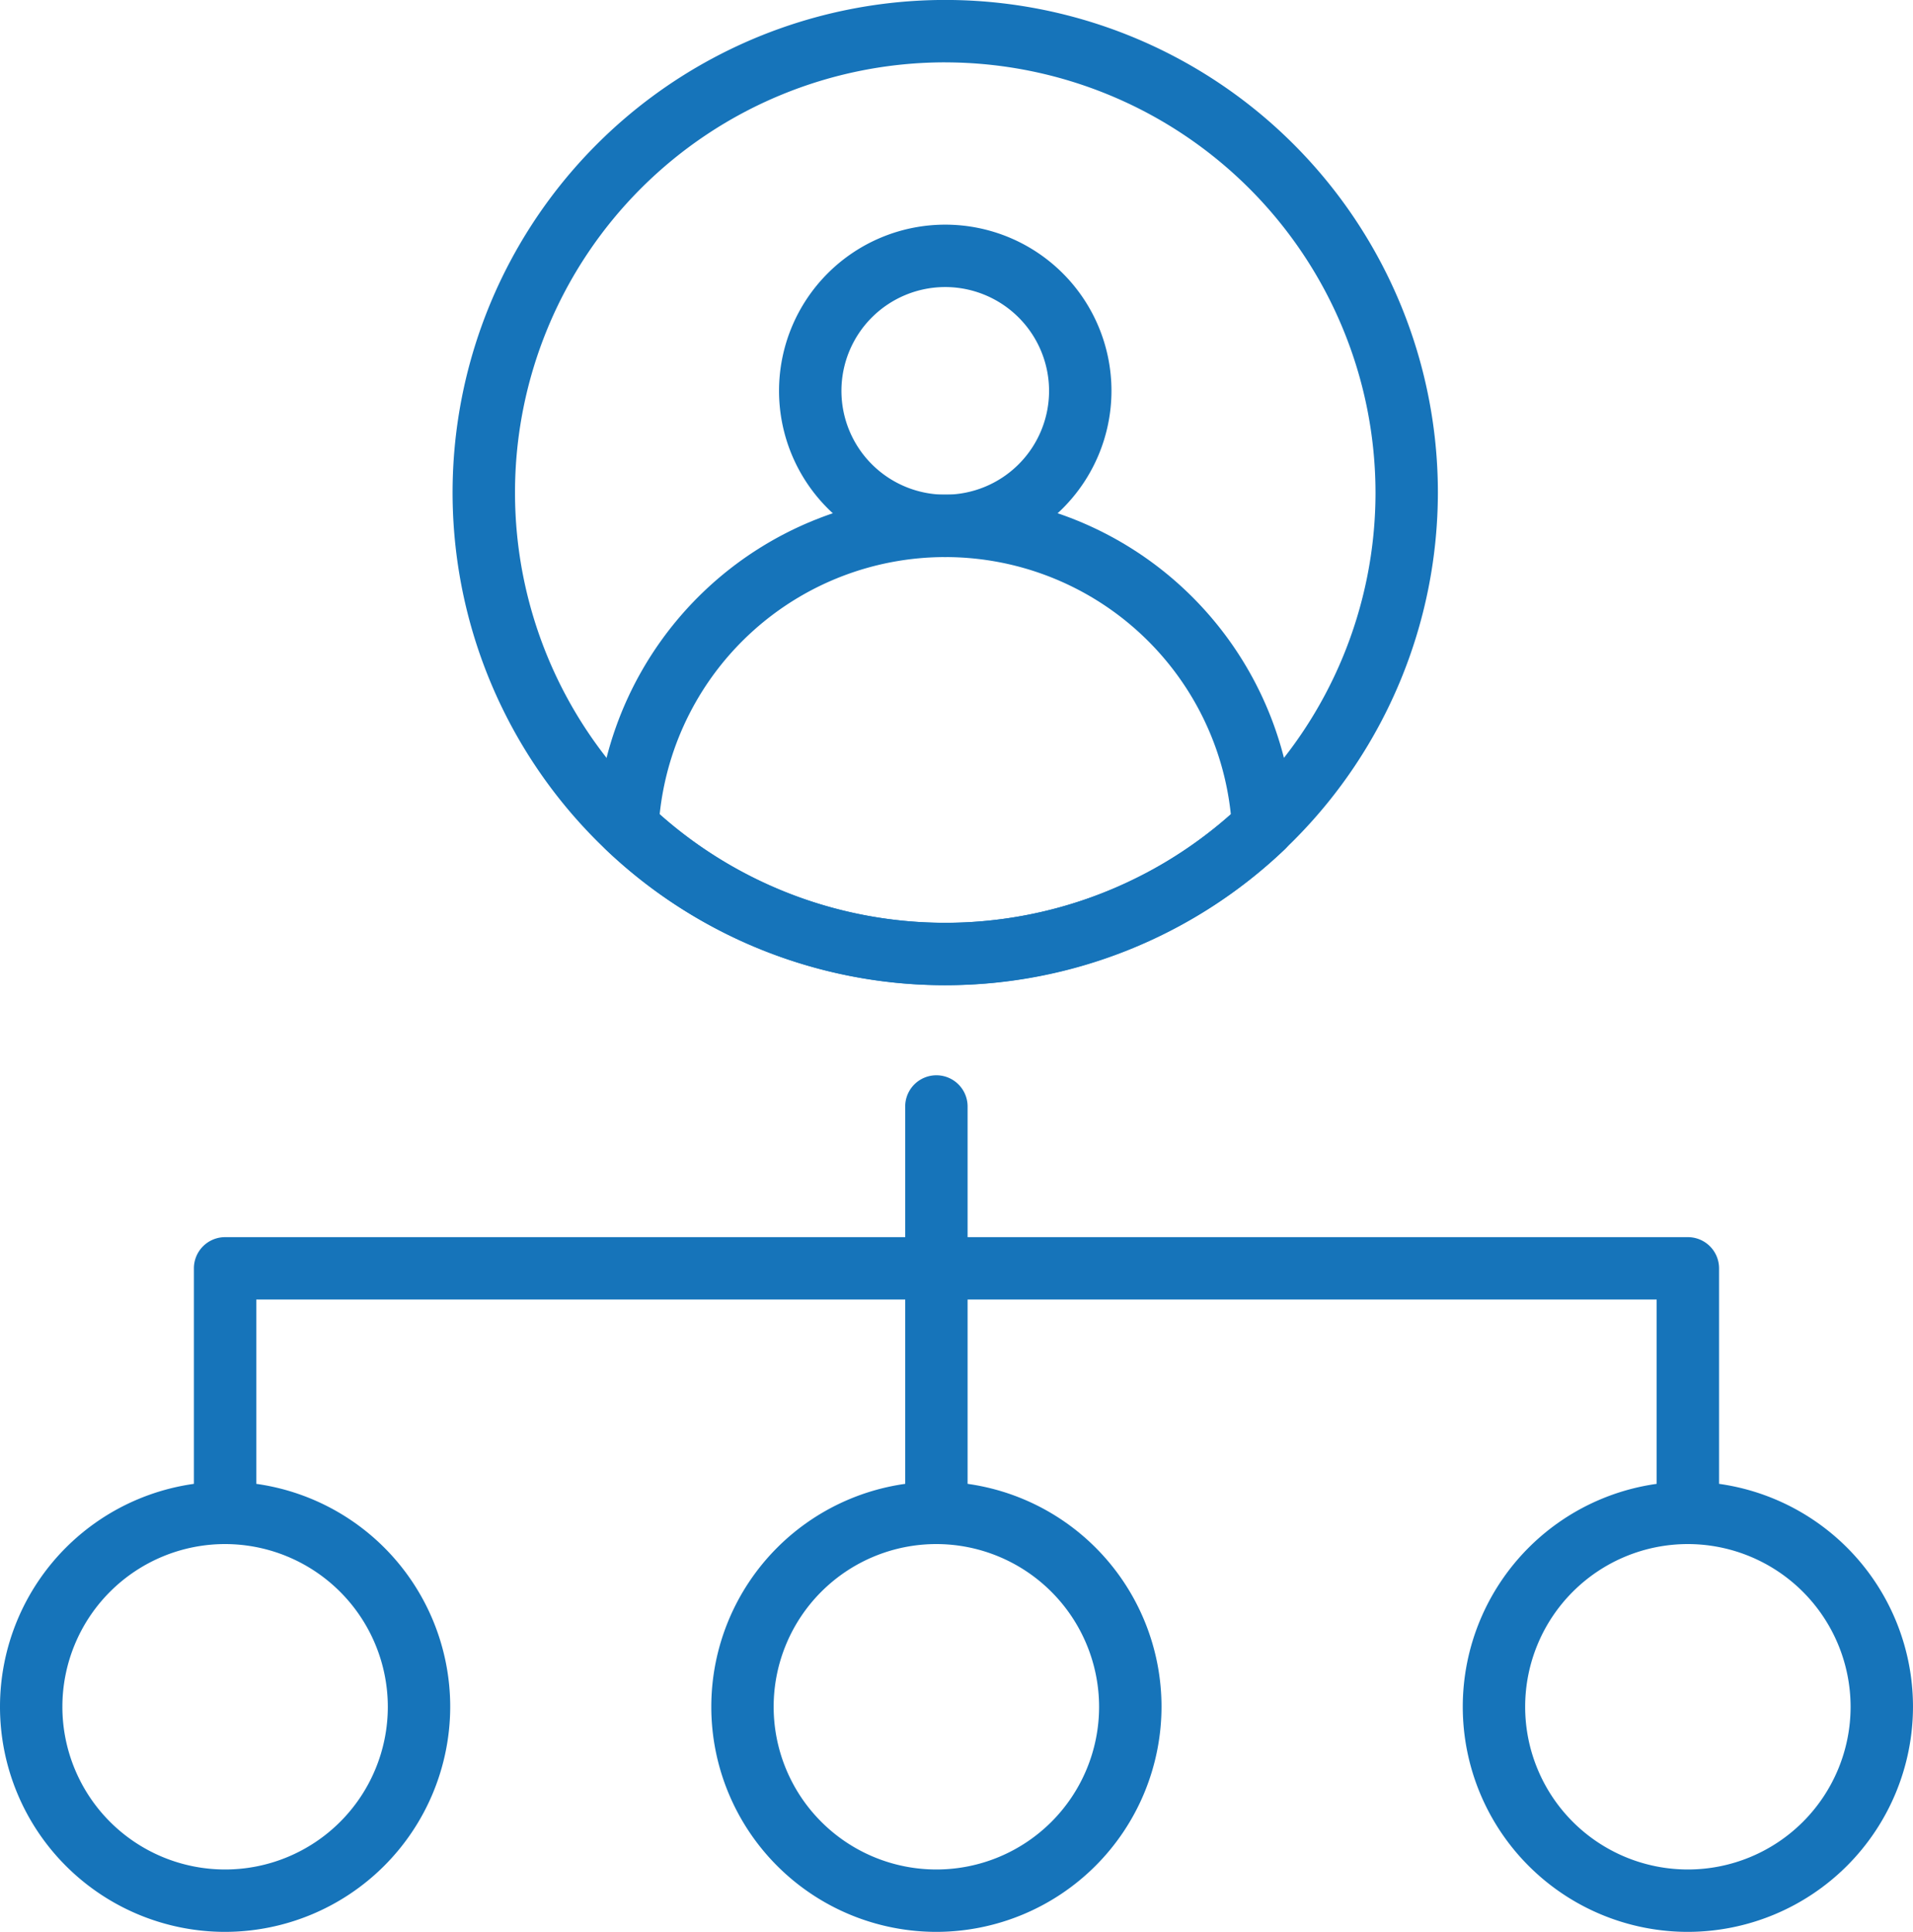 <svg xmlns="http://www.w3.org/2000/svg" width="123.055" height="124.277" viewBox="0 0 123.055 124.277">
  <defs>
    <style>
      .cls-1 {
        fill: #1674ba;
      }
    </style>
  </defs>
  <g id="Group_375" data-name="Group 375" transform="translate(-18.475 -15.133)">
    <g id="Group_239" data-name="Group 239" transform="translate(47.589 15.133)">
      <g id="Group_236" data-name="Group 236">
        <path id="Path_2144" data-name="Path 2144" class="cls-1" d="M661.567,767a31.69,31.69,0,1,1,31.689-31.69A31.726,31.726,0,0,1,661.567,767Zm0-59.366a27.676,27.676,0,1,0,27.676,27.676A27.707,27.707,0,0,0,661.567,707.636Z" transform="translate(-629.877 -703.623)"/>
      </g>
      <g id="Group_237" data-name="Group 237" transform="translate(20.998 14.452)">
        <path id="Path_2145" data-name="Path 2145" class="cls-1" d="M671.96,746.612a10.692,10.692,0,1,1,10.692-10.692A10.7,10.7,0,0,1,671.96,746.612Zm0-17.37a6.678,6.678,0,1,0,6.678,6.678A6.685,6.685,0,0,0,671.96,729.242Z" transform="translate(-661.268 -725.228)"/>
      </g>
      <g id="Group_238" data-name="Group 238" transform="translate(9.237 31.822)">
        <path id="Path_2146" data-name="Path 2146" class="cls-1" d="M666.139,782.753a31.549,31.549,0,0,1-21.829-8.729,2.007,2.007,0,0,1-.621-1.561,22.483,22.483,0,0,1,44.9,0,2.006,2.006,0,0,1-.621,1.561A31.549,31.549,0,0,1,666.139,782.753Zm-18.37-11a27.644,27.644,0,0,0,36.74,0,18.471,18.471,0,0,0-36.74,0Z" transform="translate(-643.686 -751.196)"/>
      </g>
    </g>
    <g id="Group_240" data-name="Group 240" transform="translate(76.703 84.261)">
      <path id="Path_2147" data-name="Path 2147" class="cls-1" d="M675.408,837.168a2.007,2.007,0,0,1-2.007-2.007V808.973a2.007,2.007,0,0,1,4.013,0v26.188A2.006,2.006,0,0,1,675.408,837.168Z" transform="translate(-673.401 -806.966)"/>
    </g>
    <g id="Group_241" data-name="Group 241" transform="translate(30.948 94.719)">
      <path id="Path_2148" data-name="Path 2148" class="cls-1" d="M701.1,842.344a2.007,2.007,0,0,1-2.007-2.007V826.615H609.013v13.723a2.007,2.007,0,0,1-4.013,0v-15.73a2.006,2.006,0,0,1,2.007-2.007H701.1a2.006,2.006,0,0,1,2.007,2.007v15.73A2.007,2.007,0,0,1,701.1,842.344Z" transform="translate(-605 -822.601)"/>
    </g>
    <g id="Group_242" data-name="Group 242" transform="translate(18.475 110.449)">
      <path id="Path_2149" data-name="Path 2149" class="cls-1" d="M600.833,875.077a14.48,14.48,0,1,1,14.48-14.48A14.5,14.5,0,0,1,600.833,875.077Zm0-24.947A10.467,10.467,0,1,0,611.3,860.6,10.479,10.479,0,0,0,600.833,850.13Z" transform="translate(-586.353 -846.116)"/>
    </g>
    <g id="Group_243" data-name="Group 243" transform="translate(64.229 110.449)">
      <path id="Path_2150" data-name="Path 2150" class="cls-1" d="M669.234,875.077a14.48,14.48,0,1,1,14.481-14.48A14.5,14.5,0,0,1,669.234,875.077Zm0-24.947A10.467,10.467,0,1,0,679.7,860.6,10.479,10.479,0,0,0,669.234,850.13Z" transform="translate(-654.754 -846.116)"/>
    </g>
    <g id="Group_244" data-name="Group 244" transform="translate(112.569 110.449)">
      <path id="Path_2151" data-name="Path 2151" class="cls-1" d="M741.5,875.077a14.48,14.48,0,1,1,14.48-14.48A14.5,14.5,0,0,1,741.5,875.077Zm0-24.947A10.467,10.467,0,1,0,751.967,860.6,10.479,10.479,0,0,0,741.5,850.13Z" transform="translate(-727.02 -846.116)"/>
    </g>
  </g>
</svg>
